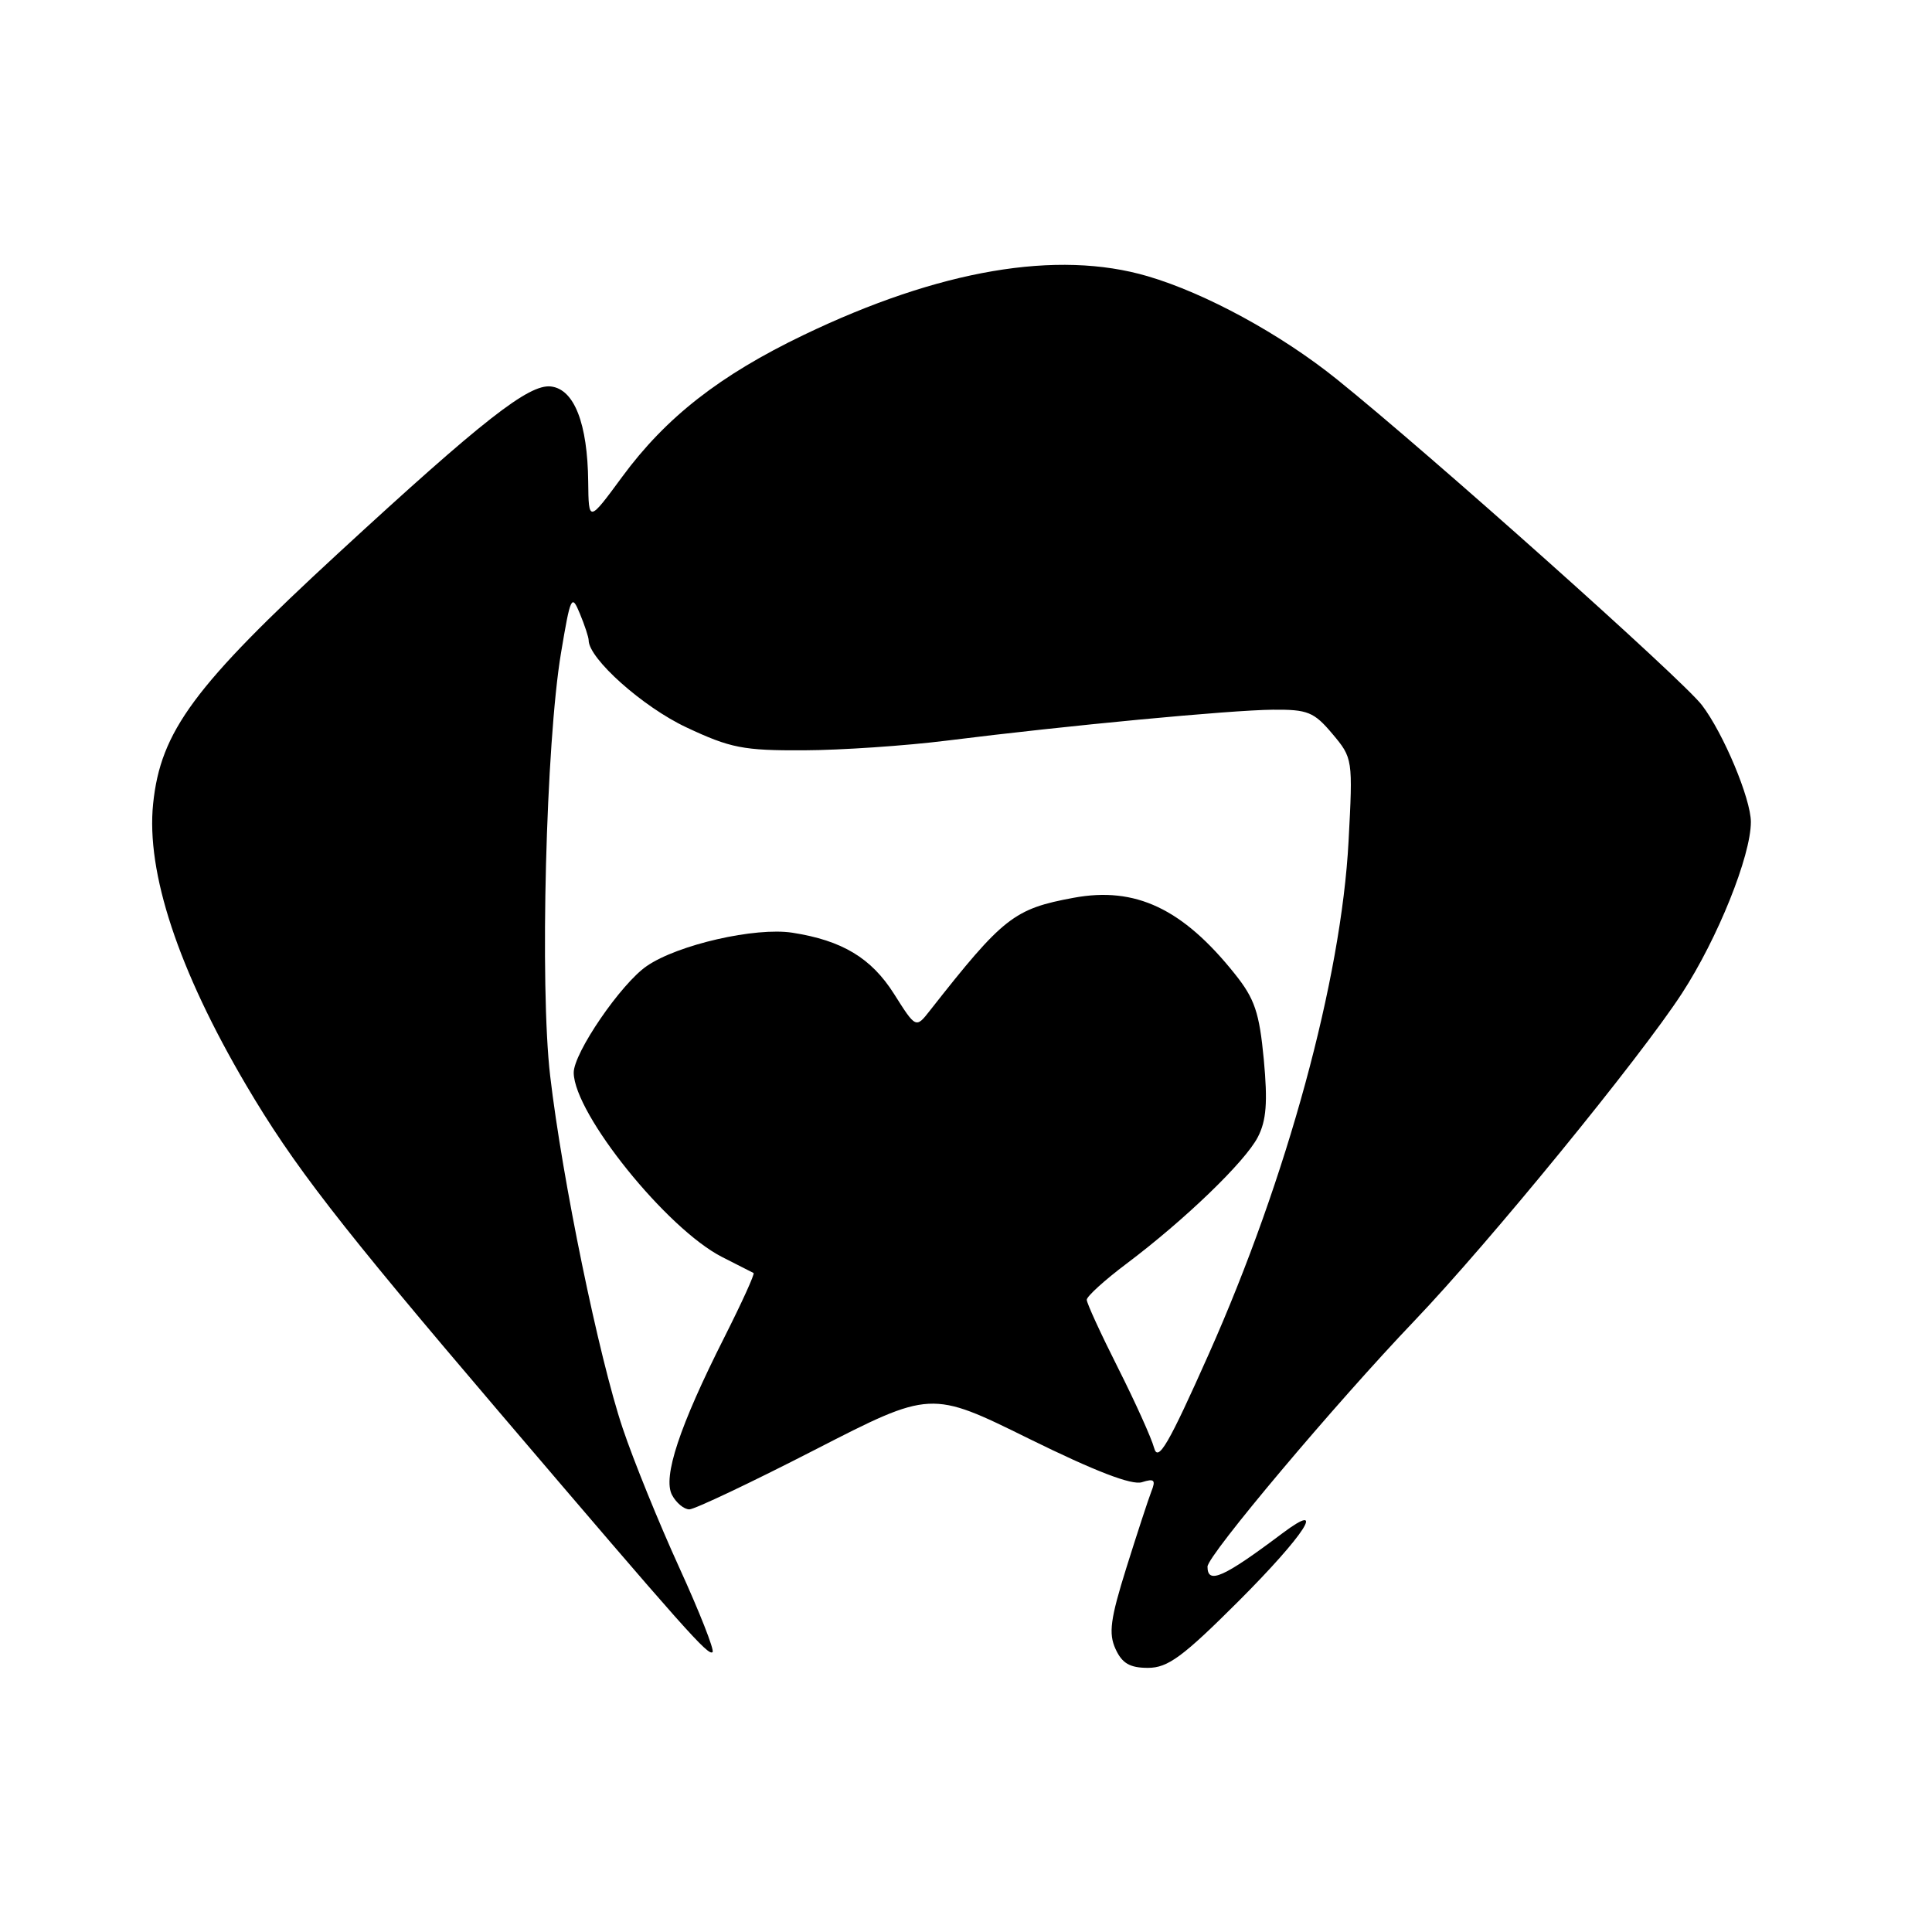 <?xml version="1.0" encoding="UTF-8" standalone="no"?>
<!DOCTYPE svg PUBLIC "-//W3C//DTD SVG 1.1//EN" "http://www.w3.org/Graphics/SVG/1.1/DTD/svg11.dtd" >
<svg xmlns="http://www.w3.org/2000/svg" xmlns:xlink="http://www.w3.org/1999/xlink" version="1.1" viewBox="0 0 256 256">
 <g >
 <path fill="currentColor"
d=" M 164.14 212.14 C 172.91 203.36 175.95 198.65 169.91 203.18 C 162.11 209.04 160.00 209.98 160.00 207.59 C 160.00 206.10 176.93 185.99 187.43 175.00 C 197.31 164.66 217.28 140.22 222.87 131.62 C 227.60 124.35 232.00 113.41 232.00 108.91 C 232.00 105.85 228.36 97.16 225.52 93.44 C 222.92 90.03 189.44 60.15 177.12 50.24 C 169.68 44.26 159.76 38.86 152.07 36.60 C 140.09 33.08 124.49 35.74 106.50 44.38 C 95.38 49.72 88.25 55.29 82.45 63.17 C 78.00 69.22 78.00 69.22 77.94 63.86 C 77.86 56.10 76.09 51.57 73.00 51.21 C 70.08 50.87 64.00 55.63 44.88 73.25 C 25.70 90.92 21.28 96.90 20.29 106.50 C 19.35 115.59 23.63 128.52 32.62 143.79 C 38.88 154.41 44.81 162.07 66.12 187.07 C 90.95 216.19 93.86 219.47 94.42 218.91 C 94.68 218.65 92.70 213.61 90.01 207.72 C 87.32 201.83 83.94 193.52 82.51 189.25 C 79.37 179.93 74.50 156.27 72.90 142.56 C 71.51 130.71 72.34 98.40 74.34 86.50 C 75.60 78.97 75.75 78.67 76.84 81.32 C 77.48 82.86 78.00 84.45 78.00 84.84 C 78.00 87.27 85.19 93.68 90.95 96.38 C 96.78 99.12 98.49 99.46 106.50 99.42 C 111.45 99.40 120.00 98.82 125.50 98.13 C 141.44 96.13 163.05 94.09 168.66 94.04 C 173.28 94.00 174.11 94.34 176.55 97.24 C 179.25 100.45 179.27 100.58 178.69 111.49 C 177.72 129.78 170.53 156.14 160.19 179.37 C 154.83 191.41 153.45 193.78 152.93 191.87 C 152.58 190.56 150.43 185.80 148.15 181.27 C 145.87 176.75 144.00 172.68 144.00 172.23 C 144.00 171.78 146.36 169.63 149.25 167.46 C 156.98 161.65 164.99 153.93 166.67 150.67 C 167.80 148.48 167.99 146.06 167.46 140.39 C 166.87 134.17 166.26 132.35 163.63 129.06 C 156.72 120.40 150.46 117.44 142.27 118.96 C 134.36 120.42 132.94 121.53 123.23 133.89 C 121.36 136.28 121.36 136.28 118.46 131.69 C 115.45 126.94 111.60 124.62 105.00 123.59 C 100.10 122.83 89.83 125.17 85.71 128.00 C 82.28 130.34 75.98 139.56 76.02 142.16 C 76.11 147.62 88.36 162.83 95.68 166.56 C 97.78 167.63 99.66 168.58 99.85 168.68 C 100.04 168.78 98.30 172.60 95.99 177.18 C 90.03 188.98 87.79 195.74 89.05 198.10 C 89.61 199.15 90.64 200.00 91.34 200.00 C 92.03 200.00 99.52 196.45 107.97 192.11 C 123.34 184.22 123.34 184.22 136.33 190.63 C 145.08 194.94 149.97 196.83 151.31 196.40 C 152.95 195.88 153.17 196.10 152.56 197.63 C 152.16 198.66 150.67 203.21 149.25 207.74 C 147.13 214.52 146.87 216.43 147.81 218.49 C 148.68 220.40 149.71 221.00 152.11 221.00 C 154.75 221.00 156.73 219.54 164.14 212.14 Z "/>
</g>
</svg>